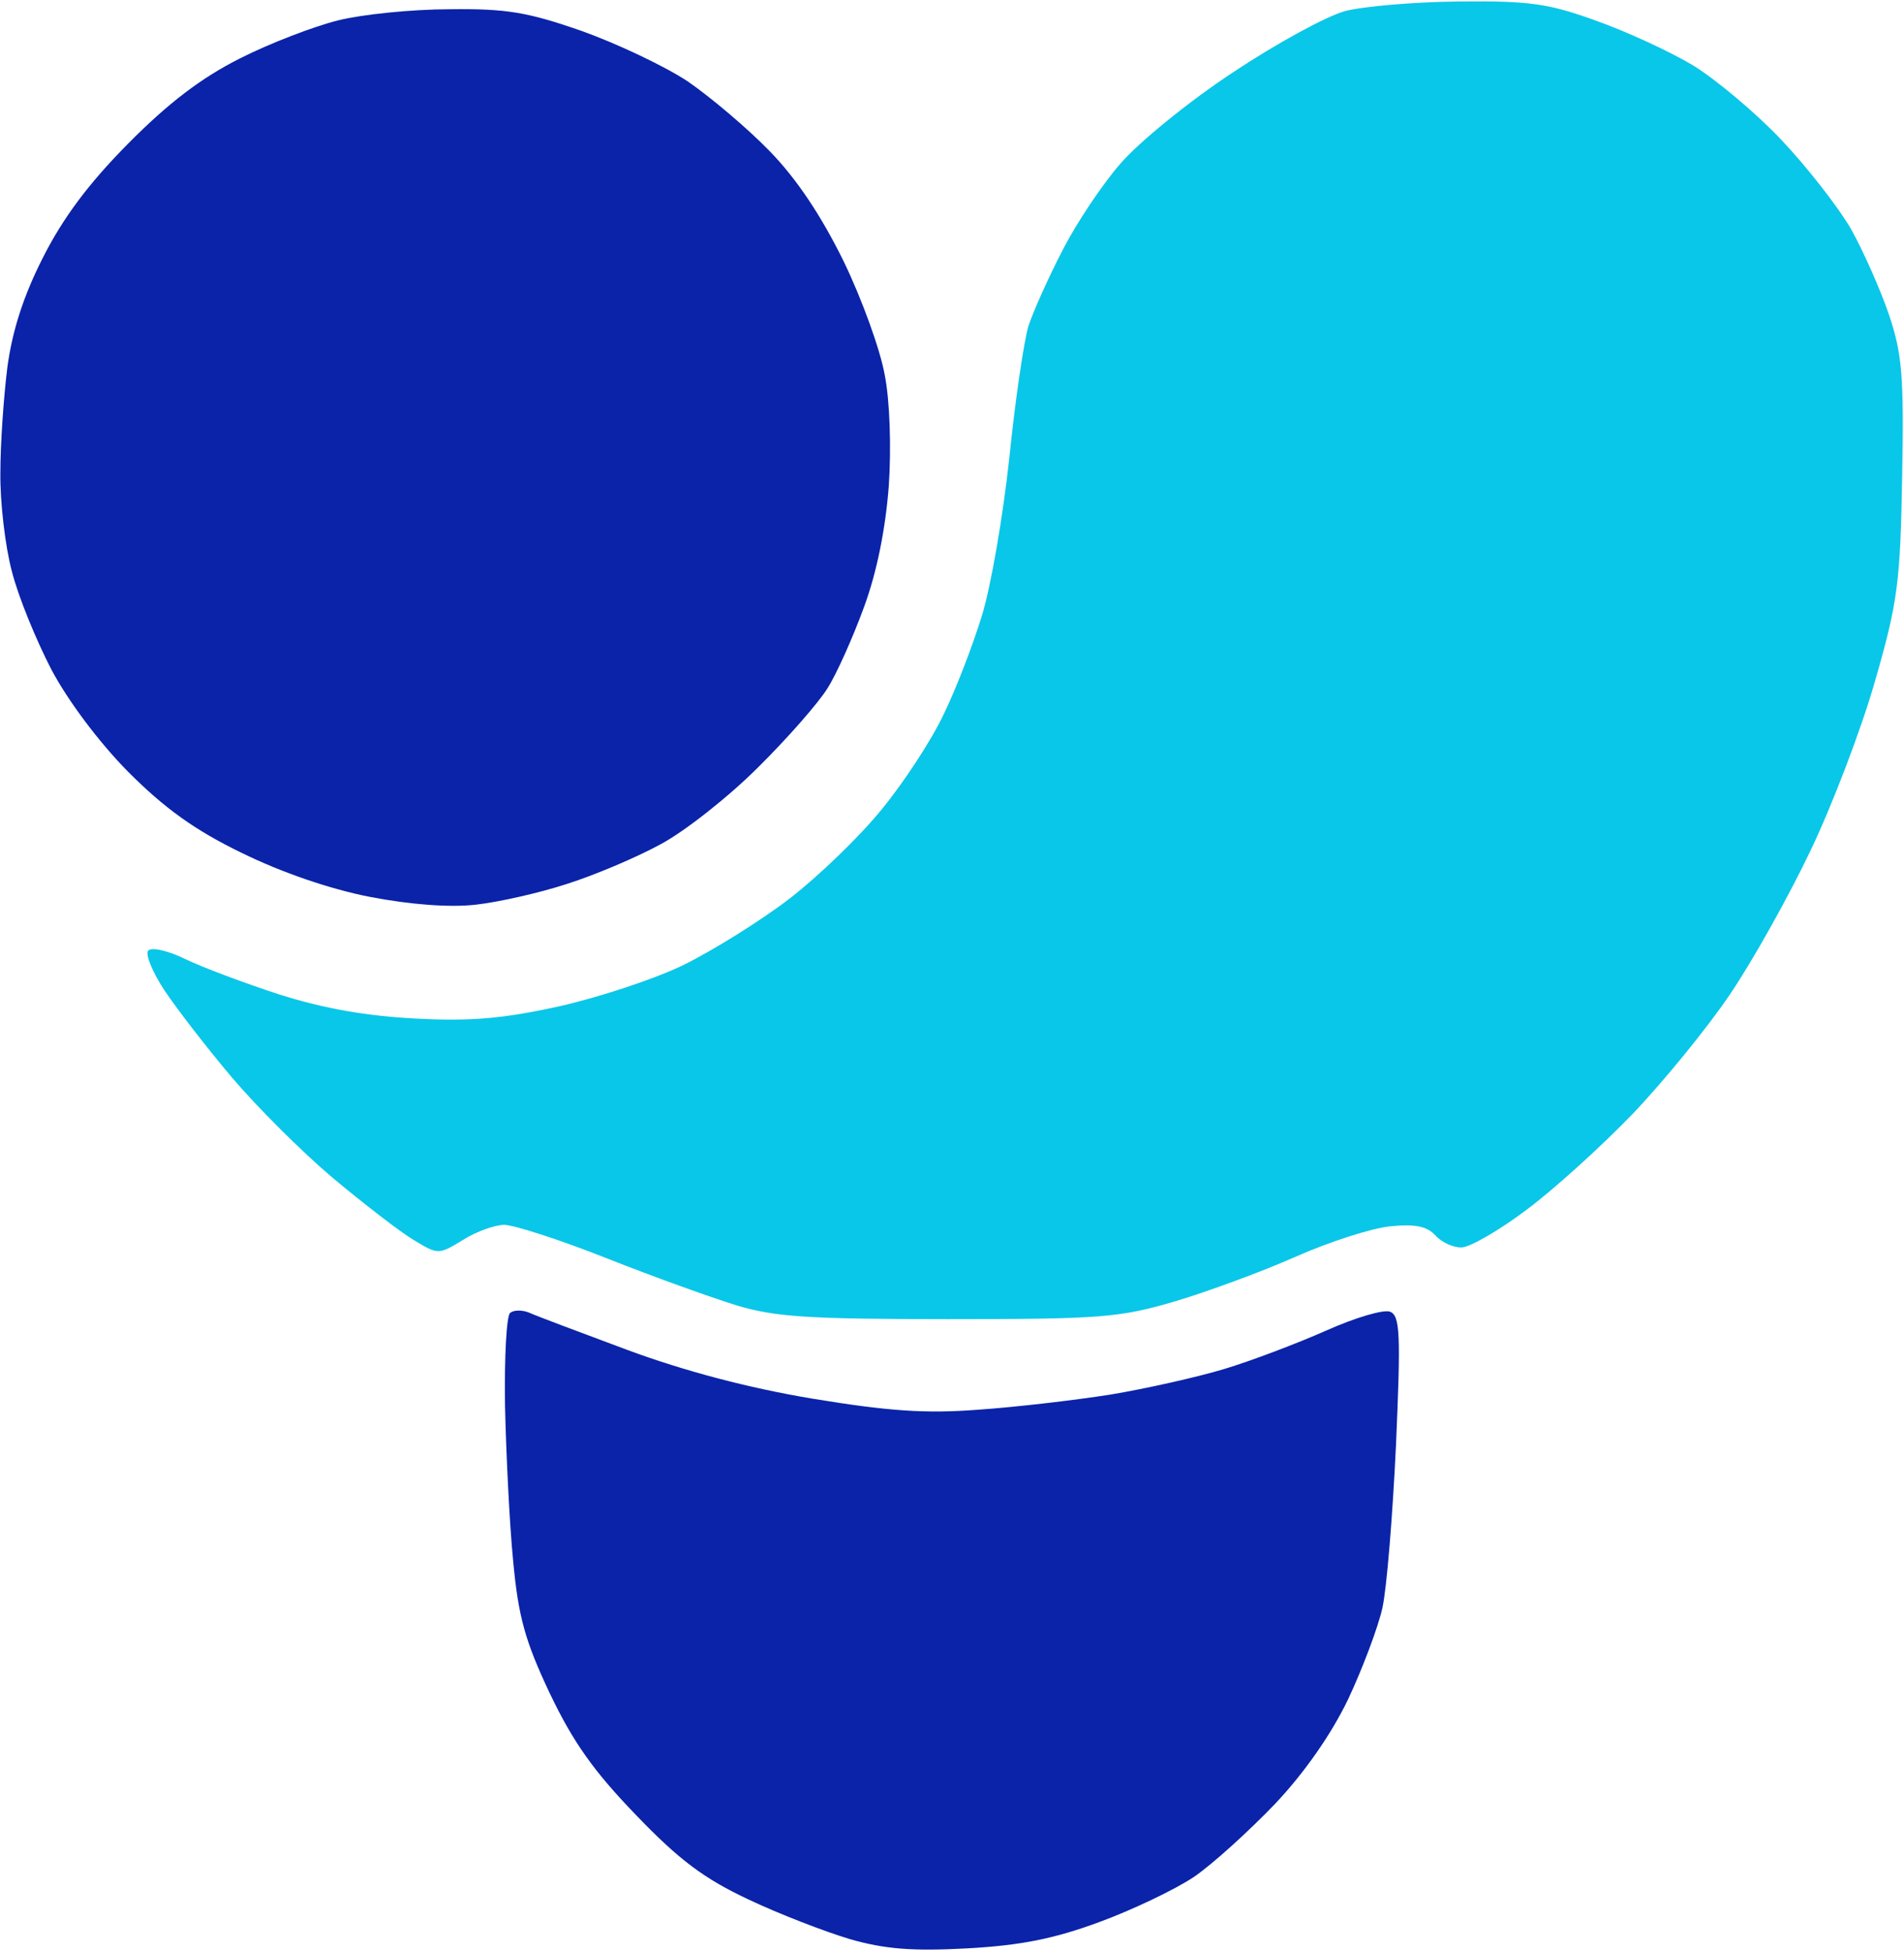 <svg version="1.2" xmlns="http://www.w3.org/2000/svg" viewBox="0 0 515 528" width="515" height="528"><style>.a{fill:#0a23a9}.b{fill:#09c7e8}</style><path class="a" d="m91.5 5.5c-6.5 1.6-18.5 6.2-26.6 10.3-10.5 5.3-19.3 12-30.2 23-10.8 10.9-17.7 20.2-23.1 30.9-5.3 10.4-8.3 19.9-9.6 29.6-1 7.9-1.9 20.8-1.9 28.6-0.1 7.9 1.3 19.9 3.1 26.6 1.7 6.8 6.6 18.7 10.7 26.6 4.5 8.5 12.9 19.7 20.8 27.7 9.8 9.8 17.9 15.7 30.7 21.9 10.8 5.3 23.9 9.8 34.7 11.9 11 2.1 21.5 2.9 28.6 2.1 6.2-0.7 17.3-3.2 24.6-5.6 7.3-2.3 18.7-7.1 25.3-10.7 6.6-3.5 18.5-12.9 26.4-20.8 7.9-7.8 16.4-17.5 18.8-21.4 2.5-3.9 6.9-13.8 9.9-22 3.5-9.5 5.8-21.1 6.7-32.7 0.7-10.3 0.3-23.1-1.1-30.1-1.2-6.8-6.2-20.6-11.1-30.7-6-12.2-12.6-22.2-20-29.8-6-6.2-16.1-14.7-22.2-18.9-6.2-4.1-19.1-10.2-28.6-13.6-14.6-5.1-20.4-6.1-35.8-5.9-10.1 0-23.7 1.4-30.1 3z"/><path class="b" d="m363.8 3c-5.1 1.4-18.8 8.9-30.5 16.7-11.8 7.8-25.3 18.8-30.2 24.5-4.9 5.6-12 16.2-15.7 23.5-3.8 7.3-7.9 16.5-9.2 20.4-1.2 3.9-3.6 20-5.2 35.8-1.7 15.7-5 35-7.5 42.9-2.4 7.8-7 19.8-10.3 26.5-3.2 6.8-10.7 18.3-16.7 25.6-5.9 7.3-17.2 18.2-25 24.2-7.8 6-20.7 14-28.6 17.9-7.8 3.8-23 8.8-33.7 11.2-15 3.3-23.8 4.1-38.8 3.3-13.3-0.7-24.8-2.7-36.8-6.5-9.5-3.1-21-7.4-25.5-9.6-4.5-2.2-9-3.3-10-2.3-0.9 0.9 1.1 5.8 4.4 10.8 3.4 5.1 11.6 15.7 18.2 23.5 6.7 7.9 18.9 20.1 27.3 27.2 8.4 7 18.2 14.6 21.9 16.8 6.6 4 6.7 4 13.3 0 3.6-2.3 8.7-4.1 11.2-4.1 2.5 0 15 4 27.6 9 12.6 5 28.5 10.7 35.3 12.8 10.3 3.1 19.4 3.7 57.2 3.7 41.3 0 46.3-0.4 61.3-4.8 9-2.7 23.7-8.1 32.7-12.1 9-4 20.5-7.7 25.5-8.2 6.9-0.7 10 0 12.3 2.5 1.7 1.9 4.9 3.3 7.1 3.2 2.3-0.1 10.1-4.6 17.4-10.1 7.3-5.4 20.2-17.1 28.7-25.9 8.5-8.9 20.4-23.5 26.4-32.4 6.1-9 15.9-26.5 21.8-38.9 5.9-12.3 13.8-33 17.5-46 6.1-21.2 6.8-26.5 7.3-55.1 0.5-27.5 0-33.3-3.6-44-2.3-6.7-6.9-17.1-10.2-23-3.4-5.9-11.9-16.8-18.9-24.2-7-7.4-17.9-16.5-24-20.2-6.2-3.7-17.9-9.1-26.1-12-12.7-4.6-17.9-5.4-36.8-5.2-12.1 0.1-26.1 1.3-31.1 2.6z"/><path class="a" d="m138 355.1c-1 0.7-1.6 12-1.4 25.1 0.3 13 1.2 31.9 2.2 42 1.4 15.1 3.2 21.6 9.9 35.8 6.3 13.2 11.9 21.1 23.3 32.9 11.6 12.1 18.4 17.2 30.3 22.8 8.4 4 20.9 8.8 27.6 10.8 9.4 2.7 16.9 3.3 31.7 2.5 14.5-0.8 23.5-2.6 35.7-7.1 9-3.3 20.5-8.8 25.6-12.2 5-3.4 14.9-12.4 22-19.8 8.1-8.6 15.3-19 19.8-28.4 3.8-8.1 8-19.2 9.2-24.5 1.2-5.3 2.8-25.3 3.7-44.3 1.3-29.9 1.1-34.8-1.6-35.9-1.7-0.7-9.5 1.6-17.3 5.1-7.9 3.5-20.3 8.2-27.6 10.4-7.3 2.2-21.1 5.3-30.7 6.9-9.5 1.5-25.6 3.4-35.8 4.1-14.2 1.1-24.3 0.4-44.9-3-17.4-2.9-34.7-7.5-50.1-13.2-12.9-4.8-24.9-9.3-26.6-10.1-1.8-0.7-4-0.7-5 0.1z"/></svg>